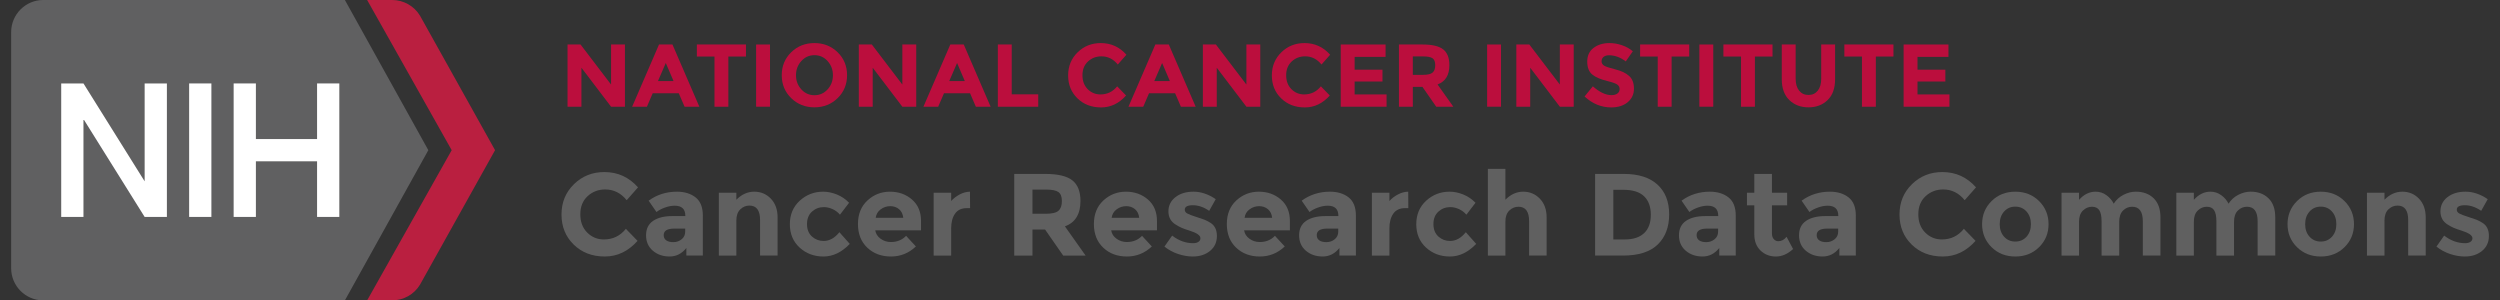 <?xml version="1.0" encoding="utf-8"?>
<!-- Generator: Adobe Illustrator 23.0.1, SVG Export Plug-In . SVG Version: 6.00 Build 0)  -->
<svg xmlns="http://www.w3.org/2000/svg" xmlns:xlink="http://www.w3.org/1999/xlink" version="1.1"
	id="Layer_1" x="0px"
	y="0px" enable-background="new 0 0 496.62 100" xml:space="preserve" viewBox="20.99 23 449.46 54">
	<rect x="20.99" y="23" width="449.46" height="54" fill="#333333" stroke="none"/>
	<g>
		<g>
			<path fill="#606061"
				d="M97.995,50l-15-27H28.764c-3.186,0-5.769,2.59-5.769,5.786v42.428c0,3.195,2.583,5.786,5.769,5.786h54.231    L97.995,50z">
			</path>
			<path fill="#BA1F40"
				d="M96.496,25.815C95.44,24.069,93.536,23,91.481,23h-4.485l15.201,27L86.995,77h4.486    c2.055,0,3.96-1.069,5.015-2.815L109.995,50L96.496,25.815z">
			</path>
		</g>
		<g>
			<rect x="54.995" y="38" fill="#FFFFFF" width="4" height="24"></rect>
			<polygon fill="#FFFFFF"
				points="46.995,38 46.995,55.6 35.995,38 31.995,38 31.995,62 35.995,62 35.995,44.4 46.995,62 50.995,62     50.995,38   ">
			</polygon>
			<polygon fill="#FFFFFF"
				points="77.995,38 77.995,48 66.995,48 66.995,38 62.995,38 62.995,62 66.995,62 66.995,52 77.995,52     77.995,62 81.995,62 81.995,38   ">
			</polygon>
		</g>
	</g>
	<g>
		<g>
			<path fill="#BB0E3D" d="M130.849,31h2.495v11.184h-2.495l-5.328-7.008v7.008h-2.496V31h2.336l5.488,7.2V31z">
			</path>
			<path fill="#BB0E3D"
				d="M144.064,42.184l-1.04-2.416h-4.688l-1.04,2.416h-2.656L139.472,31h2.416l4.832,11.184H144.064z     M140.688,34.327l-1.407,3.248h2.8L140.688,34.327z">
			</path>
			<path fill="#BB0E3D" d="M151.936,33.159v9.025h-2.495v-9.025h-3.168V31h8.831v2.159H151.936z"></path>
			<path fill="#BB0E3D" d="M156.928,31h2.496v11.184h-2.496V31z"></path>
			<path fill="#BB0E3D"
				d="M171.584,40.64c-1.131,1.104-2.522,1.656-4.176,1.656s-3.046-0.553-4.176-1.656    c-1.131-1.104-1.696-2.478-1.696-4.121c0-1.643,0.565-3.016,1.696-4.12c1.13-1.104,2.522-1.656,4.176-1.656    s3.045,0.553,4.176,1.656c1.131,1.104,1.696,2.478,1.696,4.12C173.28,38.162,172.715,39.535,171.584,40.64z M170.736,36.527    c0-0.997-0.32-1.848-0.96-2.552c-0.641-0.704-1.427-1.056-2.36-1.056s-1.72,0.352-2.36,1.056c-0.64,0.704-0.96,1.555-0.96,2.552    c0,0.998,0.32,1.846,0.96,2.544c0.641,0.699,1.427,1.048,2.36,1.048s1.72-0.349,2.36-1.048    C170.416,38.373,170.736,37.525,170.736,36.527z">
			</path>
			<path fill="#BB0E3D" d="M183.216,31h2.496v11.184h-2.496l-5.328-7.008v7.008h-2.496V31h2.336l5.488,7.2V31z">
			</path>
			<path fill="#BB0E3D"
				d="M196.432,42.184l-1.04-2.416h-4.688l-1.04,2.416h-2.656L191.84,31h2.416l4.832,11.184H196.432z     M193.056,34.327l-1.408,3.248h2.8L193.056,34.327z">
			</path>
			<path fill="#BB0E3D" d="M200.384,42.184V31h2.496v8.96h4.768v2.224H200.384z"></path>
			<path fill="#BB0E3D"
				d="M218.832,39.976c1.226,0,2.229-0.485,3.008-1.456l1.6,1.648c-1.27,1.429-2.766,2.144-4.488,2.144    s-3.141-0.544-4.256-1.632c-1.114-1.088-1.672-2.461-1.672-4.121c0-1.658,0.568-3.042,1.704-4.152    c1.136-1.108,2.525-1.664,4.168-1.664c1.835,0,3.37,0.699,4.608,2.097l-1.553,1.76c-0.789-0.981-1.771-1.472-2.943-1.472    c-0.939,0-1.742,0.307-2.408,0.92c-0.667,0.613-1,1.439-1,2.479s0.314,1.875,0.944,2.504    C217.173,39.661,217.936,39.976,218.832,39.976z">
			</path>
			<path fill="#BB0E3D"
				d="M233.296,42.184l-1.04-2.416h-4.688l-1.04,2.416h-2.656L228.704,31h2.416l4.832,11.184H233.296z     M229.92,34.327l-1.408,3.248h2.8L229.92,34.327z">
			</path>
			<path fill="#BB0E3D" d="M245.072,31h2.495v11.184h-2.495l-5.328-7.008v7.008h-2.496V31h2.336l5.488,7.2V31z">
			</path>
			<path fill="#BB0E3D"
				d="M255.455,39.976c1.227,0,2.229-0.485,3.008-1.456l1.601,1.648c-1.27,1.429-2.766,2.144-4.488,2.144    s-3.142-0.544-4.256-1.632c-1.115-1.088-1.672-2.461-1.672-4.121c0-1.658,0.567-3.042,1.704-4.152    c1.136-1.108,2.524-1.664,4.168-1.664c1.834,0,3.37,0.699,4.607,2.097l-1.552,1.76c-0.79-0.981-1.771-1.472-2.944-1.472    c-0.938,0-1.741,0.307-2.408,0.92c-0.666,0.613-1,1.439-1,2.479s0.315,1.875,0.944,2.504    C253.796,39.661,254.56,39.976,255.455,39.976z">
			</path>
			<path fill="#BB0E3D"
				d="M270.095,31v2.224h-5.567v2.304h5.008v2.128h-5.008v2.321h5.744v2.208h-8.24V31H270.095z"></path>
			<path fill="#BB0E3D"
				d="M281.567,34.711c0,1.792-0.71,2.949-2.129,3.472l2.832,4h-3.071l-2.48-3.568h-1.728v3.568h-2.496V31h4.24    c1.738,0,2.979,0.293,3.72,0.88S281.567,33.41,281.567,34.711z M278.559,36.04c0.31-0.277,0.464-0.718,0.464-1.32    s-0.159-1.017-0.479-1.24s-0.88-0.336-1.68-0.336h-1.872v3.312h1.823C277.668,36.456,278.249,36.317,278.559,36.04z">
			</path>
			<path fill="#BB0E3D" d="M288.352,31h2.496v11.184h-2.496V31z"></path>
			<path fill="#BB0E3D" d="M301.424,31h2.495v11.184h-2.495l-5.328-7.008v7.008H293.6V31h2.336l5.488,7.2V31z">
			</path>
			<path fill="#BB0E3D"
				d="M309.287,33.231c-0.24,0.197-0.36,0.459-0.36,0.784s0.146,0.584,0.439,0.776    c0.294,0.191,0.971,0.418,2.032,0.68s1.886,0.653,2.473,1.176c0.586,0.522,0.88,1.285,0.88,2.289c0,1.003-0.376,1.816-1.128,2.44    s-1.742,0.936-2.969,0.936c-1.771,0-3.365-0.656-4.783-1.968l1.487-1.824c1.205,1.056,2.32,1.584,3.345,1.584    c0.458,0,0.818-0.099,1.079-0.296c0.262-0.197,0.393-0.464,0.393-0.8s-0.139-0.603-0.416-0.8s-0.827-0.398-1.648-0.601    c-1.301-0.309-2.253-0.712-2.855-1.208s-0.904-1.274-0.904-2.336s0.381-1.88,1.145-2.456c0.762-0.576,1.714-0.864,2.855-0.864    c0.747,0,1.493,0.129,2.24,0.385c0.746,0.256,1.397,0.618,1.952,1.088l-1.265,1.824c-0.971-0.736-1.973-1.104-3.008-1.104    C309.854,32.935,309.526,33.034,309.287,33.231z">
			</path>
			<path fill="#BB0E3D" d="M321.519,33.159v9.025h-2.496v-9.025h-3.168V31h8.832v2.159H321.519z"></path>
			<path fill="#BB0E3D" d="M326.51,31h2.496v11.184h-2.496V31z"></path>
			<path fill="#BB0E3D" d="M336.494,33.159v9.025h-2.496v-9.025h-3.168V31h8.832v2.159H336.494z"></path>
			<path fill="#BB0E3D"
				d="M344.445,39.296c0.416,0.518,0.977,0.775,1.681,0.775s1.261-0.258,1.672-0.775    c0.41-0.518,0.616-1.225,0.616-2.121V31h2.495v6.256c0,1.622-0.447,2.867-1.344,3.736c-0.896,0.87-2.043,1.305-3.439,1.305    c-1.397,0-2.547-0.438-3.448-1.312c-0.901-0.874-1.353-2.117-1.353-3.728V31h2.496v6.176    C343.821,38.071,344.029,38.778,344.445,39.296z">
			</path>
			<path fill="#BB0E3D" d="M358.237,33.159v9.025h-2.496v-9.025h-3.168V31h8.832v2.159H358.237z"></path>
			<path fill="#BB0E3D"
				d="M371.293,31v2.224h-5.568v2.304h5.008v2.128h-5.008v2.321h5.744v2.208h-8.24V31H371.293z"></path>
		</g>
	</g>
	<g>
		<path fill="#606060"
			d="M129.562,66.049c1.61,0,2.926-0.637,3.948-1.91l2.1,2.162c-1.666,1.877-3.63,2.814-5.891,2.814   s-4.123-0.714-5.586-2.142c-1.463-1.429-2.194-3.23-2.194-5.407s0.746-3.994,2.236-5.45c1.491-1.456,3.314-2.184,5.471-2.184   c2.408,0,4.424,0.917,6.048,2.751l-2.037,2.31c-1.036-1.287-2.323-1.932-3.863-1.932c-1.232,0-2.286,0.402-3.161,1.207   c-0.875,0.806-1.312,1.891-1.312,3.256c0,1.364,0.413,2.46,1.239,3.286S128.386,66.049,129.562,66.049z">
		</path>
		<path fill="#606060"
			d="M147.349,68.947h-2.961v-1.365c-0.812,1.022-1.816,1.533-3.014,1.533s-2.201-0.347-3.014-1.039   c-0.812-0.693-1.218-1.617-1.218-2.772s0.42-2.02,1.26-2.593c0.841-0.574,1.988-0.861,3.444-0.861h2.353v-0.063   c0-1.203-0.638-1.806-1.911-1.806c-0.546,0-1.124,0.108-1.732,0.325c-0.609,0.218-1.124,0.487-1.544,0.809l-1.407-2.037   c1.484-1.077,3.178-1.616,5.082-1.616c1.372,0,2.492,0.343,3.36,1.028c0.868,0.687,1.302,1.771,1.302,3.255V68.947z    M144.178,64.643v-0.546h-1.974c-1.261,0-1.891,0.392-1.891,1.176c0,0.406,0.15,0.718,0.452,0.935   c0.301,0.217,0.731,0.325,1.291,0.325s1.054-0.171,1.48-0.515C143.964,65.675,144.178,65.217,144.178,64.643z">
		</path>
		<path fill="#606060"
			d="M153.375,62.647v6.3h-3.149V57.649h3.149v1.26c0.952-0.966,2.023-1.448,3.213-1.448   c1.19,0,2.188,0.42,2.993,1.26c0.805,0.84,1.207,1.96,1.207,3.359v6.867h-3.149v-6.384c0-1.735-0.638-2.604-1.911-2.604   c-0.63,0-1.18,0.228-1.648,0.682C153.61,61.097,153.375,61.766,153.375,62.647z">
		</path>
		<path fill="#606060"
			d="M169.063,66.322c1.05,0,1.995-0.525,2.835-1.575l1.869,2.101c-1.456,1.512-3.031,2.268-4.726,2.268   c-1.693,0-3.125-0.535-4.294-1.606s-1.754-2.471-1.754-4.2c0-1.729,0.592-3.136,1.774-4.221c1.184-1.085,2.587-1.627,4.211-1.627   c0.812,0,1.634,0.168,2.468,0.504c0.832,0.336,1.564,0.833,2.194,1.49l-1.639,2.143c-0.364-0.434-0.809-0.77-1.333-1.008   c-0.525-0.238-1.047-0.357-1.564-0.357c-0.826,0-1.537,0.27-2.132,0.809s-0.893,1.288-0.893,2.247s0.298,1.704,0.893,2.236   S168.265,66.322,169.063,66.322z">
		</path>
		<path fill="#606060"
			d="M185.653,67.31c-1.274,1.204-2.77,1.806-4.483,1.806c-1.716,0-3.133-0.528-4.253-1.586   c-1.12-1.057-1.68-2.474-1.68-4.252c0-1.777,0.57-3.191,1.711-4.242c1.142-1.05,2.488-1.574,4.043-1.574   c1.554,0,2.873,0.469,3.958,1.406c1.085,0.938,1.628,2.227,1.628,3.864v1.68h-8.232c0.098,0.616,0.42,1.12,0.966,1.512   c0.547,0.393,1.162,0.589,1.849,0.589c1.105,0,2.016-0.371,2.729-1.113L185.653,67.31z M182.628,60.61   c-0.434-0.363-0.963-0.546-1.585-0.546c-0.624,0-1.194,0.189-1.712,0.567c-0.519,0.378-0.819,0.889-0.903,1.532h4.956   C183.314,61.492,183.062,60.975,182.628,60.61z">
		</path>
		<path fill="#606060"
			d="M194.787,60.422c-0.938,0-1.638,0.332-2.1,0.997s-0.693,1.544-0.693,2.636v4.893h-3.149V57.649h3.149v1.491   c0.406-0.462,0.914-0.854,1.522-1.176c0.609-0.322,1.229-0.49,1.859-0.504l0.021,2.961H194.787z">
		</path>
		<path fill="#606060"
			d="M215.241,59.141c0,2.352-0.931,3.871-2.793,4.557l3.717,5.25h-4.031l-3.256-4.683h-2.268v4.683h-3.276   V54.269h5.565c2.281,0,3.909,0.385,4.883,1.155C214.754,56.193,215.241,57.433,215.241,59.141z M211.292,60.884   c0.406-0.364,0.609-0.941,0.609-1.732s-0.21-1.334-0.63-1.628s-1.155-0.441-2.205-0.441h-2.457v4.348h2.394   C210.124,61.43,210.886,61.248,211.292,60.884z">
		</path>
		<path fill="#606060"
			d="M228.072,67.31c-1.274,1.204-2.77,1.806-4.483,1.806c-1.716,0-3.133-0.528-4.253-1.586   c-1.12-1.057-1.68-2.474-1.68-4.252c0-1.777,0.57-3.191,1.711-4.242c1.142-1.05,2.488-1.574,4.043-1.574   c1.554,0,2.873,0.469,3.958,1.406c1.085,0.938,1.628,2.227,1.628,3.864v1.68h-8.232c0.098,0.616,0.42,1.12,0.966,1.512   c0.547,0.393,1.162,0.589,1.849,0.589c1.105,0,2.016-0.371,2.729-1.113L228.072,67.31z M225.047,60.61   c-0.434-0.363-0.963-0.546-1.585-0.546c-0.624,0-1.194,0.189-1.712,0.567c-0.519,0.378-0.819,0.889-0.903,1.532h4.956   C225.733,61.492,225.481,60.975,225.047,60.61z">
		</path>
		<path fill="#606060"
			d="M239.768,65.43c0,1.113-0.409,2.006-1.229,2.678s-1.858,1.008-3.118,1.008c-0.841,0-1.716-0.15-2.625-0.451   c-0.91-0.301-1.729-0.746-2.457-1.334l1.386-1.974c1.176,0.91,2.429,1.365,3.759,1.365c0.406,0,0.728-0.081,0.966-0.242   c0.238-0.16,0.357-0.374,0.357-0.641c0-0.266-0.165-0.511-0.494-0.734s-0.805-0.434-1.428-0.63s-1.099-0.364-1.428-0.504   s-0.703-0.343-1.124-0.609c-0.854-0.531-1.28-1.319-1.28-2.362s0.42-1.894,1.26-2.552c0.84-0.657,1.925-0.986,3.255-0.986   s2.66,0.448,3.99,1.344l-1.176,2.1c-0.98-0.672-1.957-1.008-2.93-1.008c-0.974,0-1.46,0.267-1.46,0.798   c0,0.294,0.154,0.525,0.462,0.693c0.309,0.168,0.819,0.364,1.533,0.588s1.222,0.396,1.522,0.515s0.662,0.305,1.082,0.557   C239.375,63.522,239.768,64.316,239.768,65.43z">
		</path>
		<path fill="#606060"
			d="M251.969,67.31c-1.274,1.204-2.77,1.806-4.483,1.806c-1.716,0-3.133-0.528-4.253-1.586   c-1.12-1.057-1.68-2.474-1.68-4.252c0-1.777,0.57-3.191,1.711-4.242c1.142-1.05,2.488-1.574,4.043-1.574   c1.554,0,2.873,0.469,3.958,1.406c1.085,0.938,1.628,2.227,1.628,3.864v1.68h-8.232c0.098,0.616,0.42,1.12,0.966,1.512   c0.547,0.393,1.162,0.589,1.849,0.589c1.105,0,2.016-0.371,2.729-1.113L251.969,67.31z M248.945,60.61   c-0.434-0.363-0.963-0.546-1.585-0.546c-0.624,0-1.194,0.189-1.712,0.567c-0.519,0.378-0.819,0.889-0.903,1.532h4.956   C249.63,61.492,249.378,60.975,248.945,60.61z">
		</path>
		<path fill="#606060"
			d="M264.757,68.947h-2.961v-1.365c-0.812,1.022-1.816,1.533-3.014,1.533s-2.201-0.347-3.014-1.039   c-0.812-0.693-1.218-1.617-1.218-2.772s0.42-2.02,1.26-2.593c0.841-0.574,1.988-0.861,3.444-0.861h2.353v-0.063   c0-1.203-0.638-1.806-1.911-1.806c-0.546,0-1.124,0.108-1.732,0.325c-0.609,0.218-1.124,0.487-1.544,0.809l-1.407-2.037   c1.484-1.077,3.178-1.616,5.082-1.616c1.372,0,2.492,0.343,3.36,1.028c0.868,0.687,1.302,1.771,1.302,3.255V68.947z    M261.586,64.643v-0.546h-1.974c-1.261,0-1.891,0.392-1.891,1.176c0,0.406,0.15,0.718,0.452,0.935   c0.301,0.217,0.731,0.325,1.291,0.325s1.054-0.171,1.48-0.515C261.373,65.675,261.586,65.217,261.586,64.643z">
		</path>
		<path fill="#606060"
			d="M273.577,60.422c-0.938,0-1.638,0.332-2.1,0.997s-0.693,1.544-0.693,2.636v4.893h-3.149V57.649h3.149v1.491   c0.406-0.462,0.914-0.854,1.522-1.176c0.609-0.322,1.229-0.49,1.859-0.504l0.021,2.961H273.577z">
		</path>
		<path fill="#606060"
			d="M281.683,66.322c1.05,0,1.995-0.525,2.835-1.575l1.869,2.101c-1.456,1.512-3.031,2.268-4.726,2.268   c-1.693,0-3.125-0.535-4.294-1.606s-1.754-2.471-1.754-4.2c0-1.729,0.592-3.136,1.774-4.221c1.184-1.085,2.587-1.627,4.211-1.627   c0.812,0,1.634,0.168,2.468,0.504c0.832,0.336,1.564,0.833,2.194,1.49l-1.639,2.143c-0.364-0.434-0.809-0.77-1.333-1.008   c-0.525-0.238-1.047-0.357-1.564-0.357c-0.826,0-1.537,0.27-2.132,0.809s-0.893,1.288-0.893,2.247s0.298,1.704,0.893,2.236   S280.885,66.322,281.683,66.322z">
		</path>
		<path fill="#606060"
			d="M291.636,62.857v6.09h-3.149V53.365h3.149v5.544c0.952-0.966,2.02-1.448,3.203-1.448   c1.183,0,2.18,0.42,2.992,1.26c0.812,0.84,1.218,1.96,1.218,3.359v6.867H295.9v-6.174c0-1.735-0.638-2.604-1.911-2.604   c-0.63,0-1.18,0.228-1.648,0.682C291.871,61.307,291.636,61.976,291.636,62.857z">
		</path>
		<path fill="#606060"
			d="M318.978,56.19c1.4,1.28,2.101,3.062,2.101,5.344c0,2.282-0.683,4.088-2.048,5.418   s-3.447,1.995-6.247,1.995h-5.02V54.269h5.188C315.569,54.269,317.579,54.909,318.978,56.19z M316.574,64.915   c0.805-0.756,1.208-1.854,1.208-3.297c0-1.441-0.403-2.551-1.208-3.328s-2.04-1.166-3.706-1.166h-1.827v8.925h2.079   C314.618,66.049,315.769,65.671,316.574,64.915z">
		</path>
		<path fill="#606060"
			d="M333.049,68.947h-2.961v-1.365c-0.812,1.022-1.816,1.533-3.014,1.533s-2.201-0.347-3.014-1.039   c-0.812-0.693-1.218-1.617-1.218-2.772s0.42-2.02,1.26-2.593c0.841-0.574,1.988-0.861,3.444-0.861h2.353v-0.063   c0-1.203-0.638-1.806-1.911-1.806c-0.546,0-1.124,0.108-1.732,0.325c-0.609,0.218-1.124,0.487-1.544,0.809l-1.407-2.037   c1.484-1.077,3.178-1.616,5.082-1.616c1.372,0,2.492,0.343,3.36,1.028c0.868,0.687,1.302,1.771,1.302,3.255V68.947z    M329.878,64.643v-0.546h-1.974c-1.261,0-1.891,0.392-1.891,1.176c0,0.406,0.15,0.718,0.452,0.935   c0.301,0.217,0.731,0.325,1.291,0.325s1.054-0.171,1.48-0.515C329.665,65.675,329.878,65.217,329.878,64.643z">
		</path>
		<path fill="#606060"
			d="M339.559,59.918v5.061c0,0.434,0.112,0.773,0.336,1.019s0.49,0.367,0.798,0.367   c0.588,0,1.085-0.266,1.491-0.798l1.176,2.205c-0.979,0.896-2.013,1.344-3.098,1.344s-2.002-0.357-2.751-1.071   s-1.123-1.687-1.123-2.919v-5.207h-1.323v-2.269h1.323v-3.381h3.171v3.381h2.73v2.269H339.559z">
		</path>
		<path fill="#606060"
			d="M354.636,68.947h-2.961v-1.365c-0.812,1.022-1.816,1.533-3.014,1.533s-2.201-0.347-3.014-1.039   c-0.812-0.693-1.218-1.617-1.218-2.772s0.42-2.02,1.26-2.593c0.841-0.574,1.988-0.861,3.444-0.861h2.353v-0.063   c0-1.203-0.638-1.806-1.911-1.806c-0.546,0-1.124,0.108-1.732,0.325c-0.609,0.218-1.124,0.487-1.544,0.809l-1.407-2.037   c1.484-1.077,3.178-1.616,5.082-1.616c1.372,0,2.492,0.343,3.36,1.028c0.868,0.687,1.302,1.771,1.302,3.255V68.947z    M351.465,64.643v-0.546h-1.974c-1.261,0-1.891,0.392-1.891,1.176c0,0.406,0.15,0.718,0.452,0.935   c0.301,0.217,0.731,0.325,1.291,0.325s1.054-0.171,1.48-0.515C351.251,65.675,351.465,65.217,351.465,64.643z">
		</path>
		<path fill="#606060"
			d="M370.113,66.049c1.61,0,2.926-0.637,3.948-1.91l2.1,2.162c-1.666,1.877-3.63,2.814-5.891,2.814   s-4.123-0.714-5.586-2.142c-1.463-1.429-2.194-3.23-2.194-5.407s0.746-3.994,2.236-5.45c1.491-1.456,3.314-2.184,5.471-2.184   c2.408,0,4.424,0.917,6.048,2.751l-2.037,2.31c-1.036-1.287-2.323-1.932-3.863-1.932c-1.232,0-2.286,0.402-3.161,1.207   c-0.875,0.806-1.312,1.891-1.312,3.256c0,1.364,0.413,2.46,1.239,3.286S368.937,66.049,370.113,66.049z">
		</path>
		<path fill="#606060"
			d="M389.286,63.298c0,1.639-0.567,3.018-1.701,4.138s-2.559,1.68-4.273,1.68s-3.14-0.56-4.273-1.68   s-1.701-2.499-1.701-4.138c0-1.638,0.567-3.02,1.701-4.146s2.559-1.69,4.273-1.69s3.14,0.563,4.273,1.69   S389.286,61.66,389.286,63.298z M380.507,63.298c0,0.925,0.263,1.677,0.788,2.258c0.524,0.581,1.196,0.872,2.016,0.872   s1.491-0.291,2.016-0.872c0.525-0.581,0.788-1.333,0.788-2.258c0-0.924-0.263-1.68-0.788-2.268   c-0.524-0.588-1.196-0.882-2.016-0.882s-1.491,0.294-2.016,0.882C380.77,61.618,380.507,62.374,380.507,63.298z">
		</path>
		<path fill="#606060"
			d="M401.991,62.857v6.09h-3.171v-6.174c0-0.896-0.137-1.554-0.41-1.974c-0.272-0.42-0.714-0.63-1.322-0.63   c-0.609,0-1.148,0.228-1.617,0.682c-0.47,0.455-0.704,1.124-0.704,2.006v6.09h-3.149V57.649h3.149v1.281   c0.868-0.979,1.862-1.47,2.982-1.47c0.714,0,1.361,0.21,1.942,0.63s1.019,0.931,1.312,1.532c0.434-0.686,1.019-1.218,1.754-1.596   c0.734-0.378,1.473-0.566,2.215-0.566c1.33,0,2.401,0.396,3.213,1.187c0.812,0.791,1.219,1.936,1.219,3.433v6.867h-3.171v-6.174   c0-1.735-0.638-2.604-1.911-2.604c-0.63,0-1.177,0.228-1.639,0.682C402.221,61.307,401.991,61.976,401.991,62.857z">
		</path>
		<path fill="#606060"
			d="M422.633,62.857v6.09h-3.171v-6.174c0-0.896-0.137-1.554-0.41-1.974c-0.272-0.42-0.714-0.63-1.322-0.63   c-0.609,0-1.148,0.228-1.617,0.682c-0.47,0.455-0.704,1.124-0.704,2.006v6.09h-3.149V57.649h3.149v1.281   c0.868-0.979,1.862-1.47,2.982-1.47c0.714,0,1.361,0.21,1.942,0.63s1.019,0.931,1.312,1.532c0.434-0.686,1.019-1.218,1.754-1.596   c0.734-0.378,1.473-0.566,2.215-0.566c1.33,0,2.401,0.396,3.213,1.187c0.812,0.791,1.219,1.936,1.219,3.433v6.867h-3.171v-6.174   c0-1.735-0.638-2.604-1.911-2.604c-0.63,0-1.177,0.228-1.639,0.682C422.864,61.307,422.633,61.976,422.633,62.857z">
		</path>
		<path fill="#606060"
			d="M444.2,63.298c0,1.639-0.567,3.018-1.701,4.138s-2.559,1.68-4.273,1.68s-3.14-0.56-4.273-1.68   s-1.701-2.499-1.701-4.138c0-1.638,0.567-3.02,1.701-4.146s2.559-1.69,4.273-1.69s3.14,0.563,4.273,1.69S444.2,61.66,444.2,63.298z    M435.421,63.298c0,0.925,0.263,1.677,0.788,2.258c0.524,0.581,1.196,0.872,2.016,0.872s1.491-0.291,2.016-0.872   c0.525-0.581,0.788-1.333,0.788-2.258c0-0.924-0.263-1.68-0.788-2.268c-0.524-0.588-1.196-0.882-2.016-0.882   s-1.491,0.294-2.016,0.882C435.684,61.618,435.421,62.374,435.421,63.298z">
		</path>
		<path fill="#606060"
			d="M449.68,62.647v6.3h-3.149V57.649h3.149v1.26c0.952-0.966,2.023-1.448,3.213-1.448   c1.19,0,2.188,0.42,2.993,1.26c0.805,0.84,1.207,1.96,1.207,3.359v6.867h-3.149v-6.384c0-1.735-0.638-2.604-1.911-2.604   c-0.63,0-1.18,0.228-1.648,0.682C449.915,61.097,449.68,61.766,449.68,62.647z">
		</path>
		<path fill="#606060"
			d="M468.455,65.43c0,1.113-0.409,2.006-1.229,2.678s-1.858,1.008-3.118,1.008c-0.841,0-1.716-0.15-2.625-0.451   c-0.91-0.301-1.729-0.746-2.457-1.334l1.386-1.974c1.176,0.91,2.429,1.365,3.759,1.365c0.406,0,0.728-0.081,0.966-0.242   c0.238-0.16,0.357-0.374,0.357-0.641c0-0.266-0.165-0.511-0.494-0.734s-0.805-0.434-1.428-0.63s-1.099-0.364-1.428-0.504   s-0.703-0.343-1.124-0.609c-0.854-0.531-1.28-1.319-1.28-2.362s0.42-1.894,1.26-2.552c0.84-0.657,1.925-0.986,3.255-0.986   s2.66,0.448,3.99,1.344l-1.176,2.1c-0.98-0.672-1.957-1.008-2.93-1.008c-0.974,0-1.46,0.267-1.46,0.798   c0,0.294,0.154,0.525,0.462,0.693c0.309,0.168,0.819,0.364,1.533,0.588s1.222,0.396,1.522,0.515s0.662,0.305,1.082,0.557   C468.062,63.522,468.455,64.316,468.455,65.43z">
		</path>
	</g>
</svg>